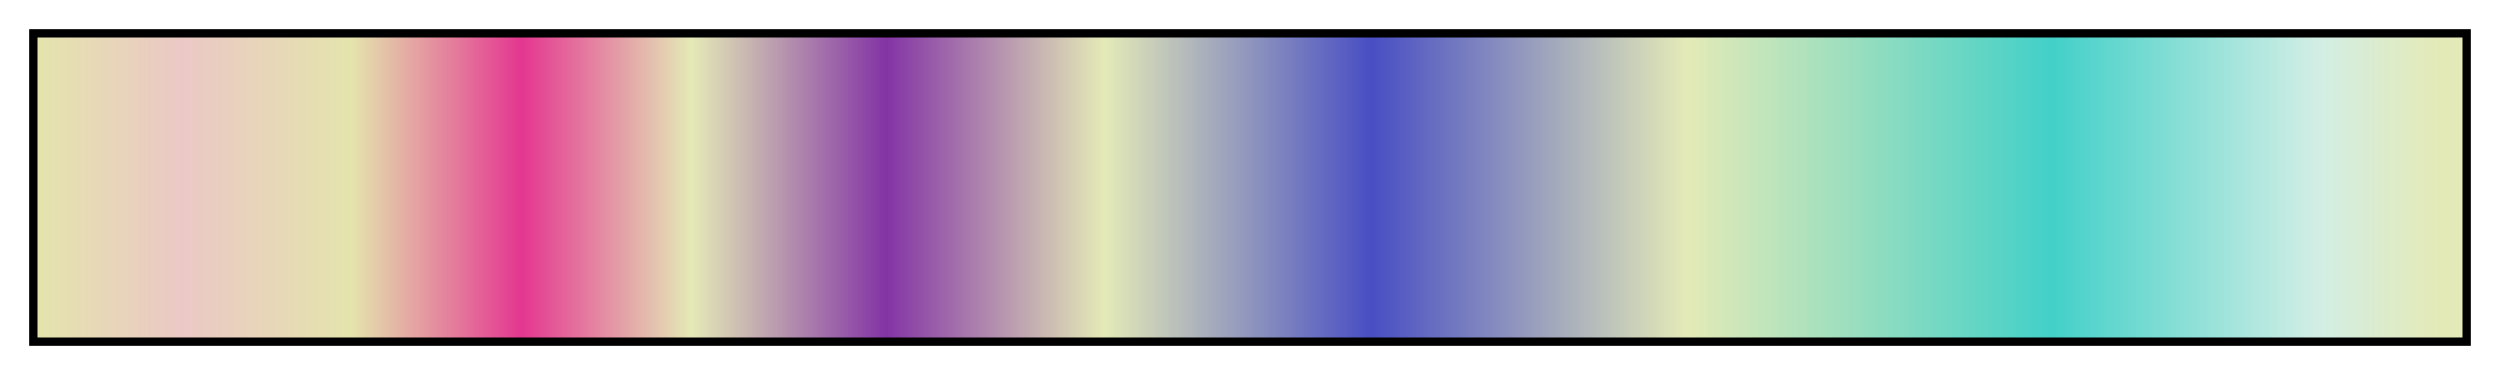 <?xml version="1.0" encoding="UTF-8"?>
<svg xmlns="http://www.w3.org/2000/svg" version="1.1" width="300px" height="45px" viewBox="0 0 300 45">
  <g>
    <defs>
      <linearGradient id="pj6-goldfaewing4" gradientUnits="objectBoundingBox" spreadMethod="pad" x1="0%" x2="100%" y1="0%" y2="0%">
        <stop offset="0.00%" stop-color="rgb(228,228,173)" stop-opacity="1"/>
        <stop offset="6.01%" stop-color="rgb(235,200,197)" stop-opacity="1"/>
        <stop offset="12.99%" stop-color="rgb(228,228,173)" stop-opacity="1"/>
        <stop offset="20.00%" stop-color="rgb(228,54,144)" stop-opacity="1"/>
        <stop offset="27.00%" stop-color="rgb(228,234,183)" stop-opacity="1"/>
        <stop offset="35.01%" stop-color="rgb(131,52,165)" stop-opacity="1"/>
        <stop offset="43.99%" stop-color="rgb(228,234,183)" stop-opacity="1"/>
        <stop offset="55.00%" stop-color="rgb(72,78,195)" stop-opacity="1"/>
        <stop offset="67.99%" stop-color="rgb(228,234,183)" stop-opacity="1"/>
        <stop offset="83.01%" stop-color="rgb(66,208,200)" stop-opacity="1"/>
        <stop offset="93.99%" stop-color="rgb(210,238,229)" stop-opacity="1"/>
        <stop offset="99.00%" stop-color="rgb(228,234,183)" stop-opacity="1"/>
        <stop offset="100.00%" stop-color="rgb(228,234,183)" stop-opacity="1"/>
      </linearGradient>
    </defs>
    <rect fill="url(#pj6-goldfaewing4)" x="4" y="4" width="292" height="37" stroke="black" stroke-width="1"/>
  </g>
</svg>
